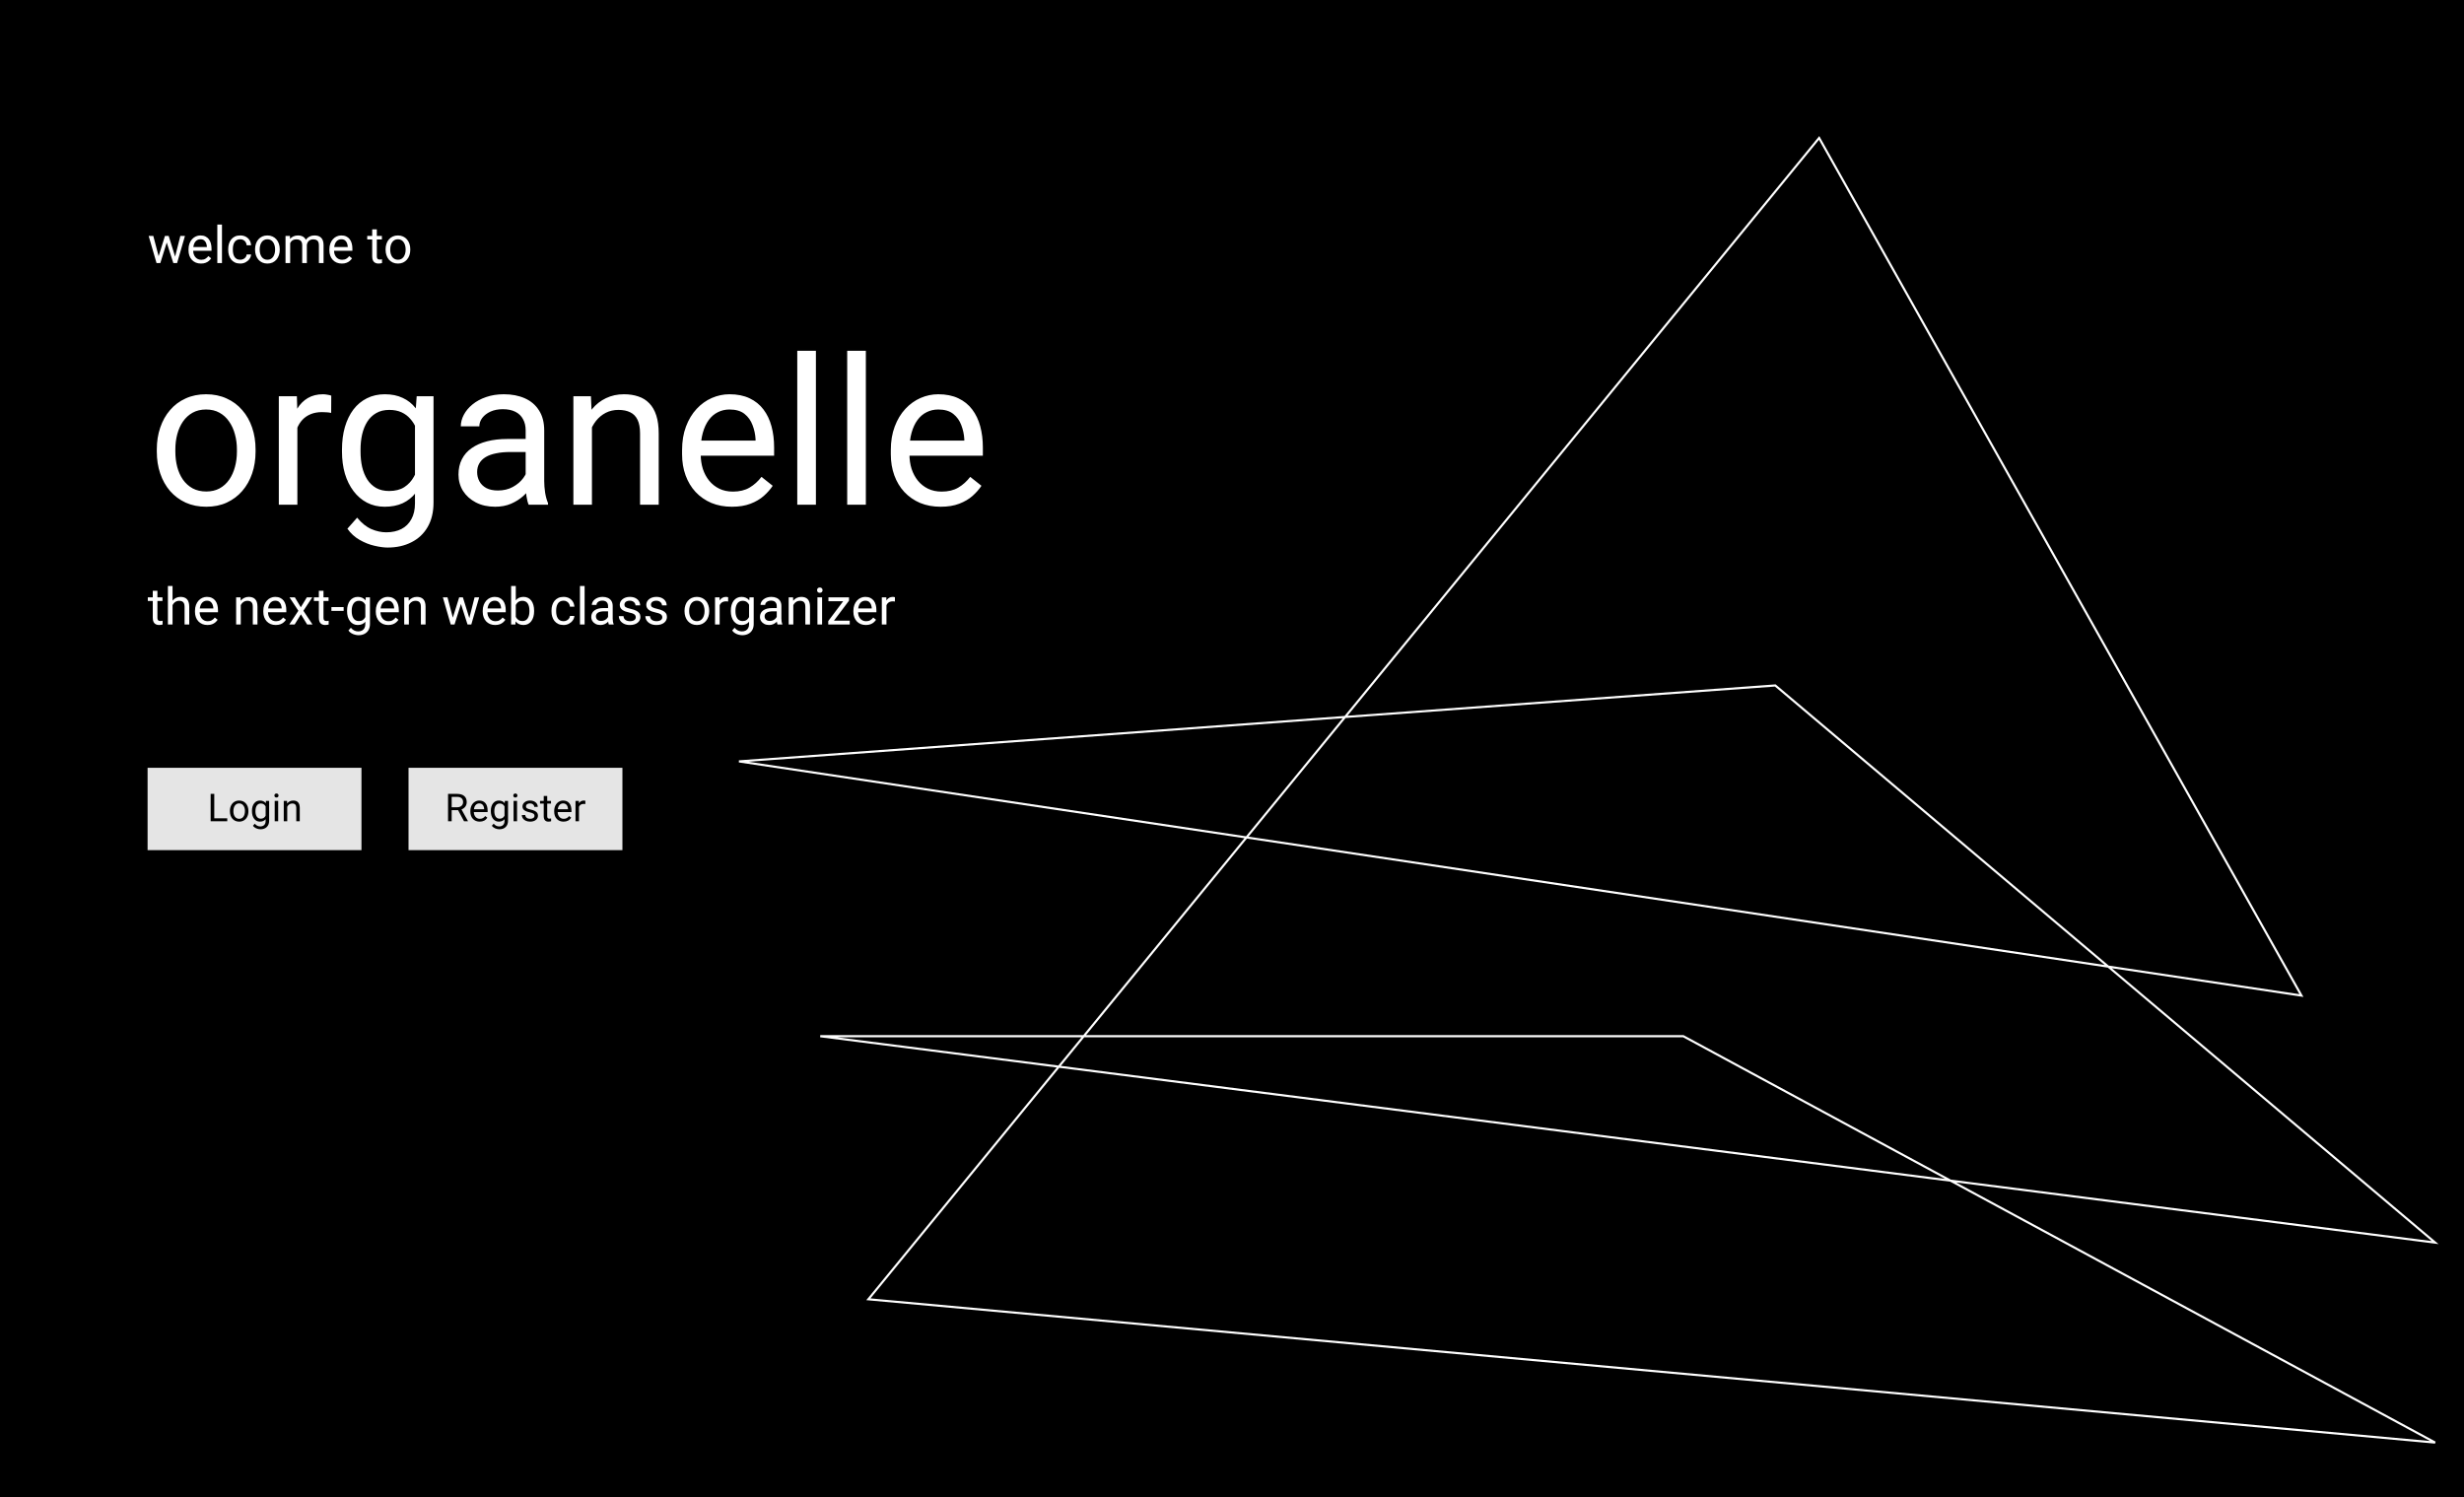 <svg width="1152" height="700" viewBox="0 0 1152 700" fill="none" xmlns="http://www.w3.org/2000/svg">
<rect width="1152" height="700" fill="black"/>
<path d="M73.863 120.75L77.121 110.32H78.551L78.269 112.395L74.953 123H73.559L73.863 120.75ZM71.672 110.32L74.449 120.867L74.648 123H73.184L69.504 110.32H71.672ZM81.668 120.785L84.316 110.32H86.473L82.793 123H81.34L81.668 120.785ZM78.867 110.32L82.055 120.574L82.418 123H81.035L77.625 112.371L77.344 110.32H78.867ZM93.961 123.234C93.078 123.234 92.277 123.086 91.559 122.789C90.848 122.484 90.234 122.059 89.719 121.512C89.211 120.965 88.82 120.316 88.547 119.566C88.273 118.816 88.137 117.996 88.137 117.105V116.613C88.137 115.582 88.289 114.664 88.594 113.859C88.898 113.047 89.312 112.359 89.836 111.797C90.359 111.234 90.953 110.809 91.617 110.52C92.281 110.23 92.969 110.086 93.68 110.086C94.586 110.086 95.367 110.242 96.023 110.555C96.688 110.867 97.231 111.305 97.652 111.867C98.074 112.422 98.387 113.078 98.59 113.836C98.793 114.586 98.894 115.406 98.894 116.297V117.27H89.426V115.5H96.727V115.336C96.695 114.773 96.578 114.227 96.375 113.695C96.18 113.164 95.867 112.727 95.438 112.383C95.008 112.039 94.422 111.867 93.68 111.867C93.188 111.867 92.734 111.973 92.32 112.184C91.906 112.387 91.551 112.691 91.254 113.098C90.957 113.504 90.727 114 90.562 114.586C90.398 115.172 90.316 115.848 90.316 116.613V117.105C90.316 117.707 90.398 118.273 90.562 118.805C90.734 119.328 90.981 119.789 91.301 120.188C91.629 120.586 92.023 120.898 92.484 121.125C92.953 121.352 93.484 121.465 94.078 121.465C94.844 121.465 95.492 121.309 96.023 120.996C96.555 120.684 97.019 120.266 97.418 119.742L98.731 120.785C98.457 121.199 98.109 121.594 97.688 121.969C97.266 122.344 96.746 122.648 96.129 122.883C95.519 123.117 94.797 123.234 93.961 123.234ZM103.781 105V123H101.602V105H103.781ZM112.336 121.453C112.852 121.453 113.328 121.348 113.766 121.137C114.203 120.926 114.562 120.637 114.844 120.27C115.125 119.895 115.285 119.469 115.324 118.992H117.387C117.348 119.742 117.094 120.441 116.625 121.09C116.164 121.73 115.559 122.25 114.809 122.648C114.059 123.039 113.234 123.234 112.336 123.234C111.383 123.234 110.551 123.066 109.84 122.73C109.137 122.395 108.551 121.934 108.082 121.348C107.621 120.762 107.273 120.09 107.039 119.332C106.812 118.566 106.699 117.758 106.699 116.906V116.414C106.699 115.562 106.812 114.758 107.039 114C107.273 113.234 107.621 112.559 108.082 111.973C108.551 111.387 109.137 110.926 109.84 110.59C110.551 110.254 111.383 110.086 112.336 110.086C113.328 110.086 114.195 110.289 114.938 110.695C115.68 111.094 116.262 111.641 116.684 112.336C117.113 113.023 117.348 113.805 117.387 114.68H115.324C115.285 114.156 115.137 113.684 114.879 113.262C114.629 112.84 114.285 112.504 113.848 112.254C113.418 111.996 112.914 111.867 112.336 111.867C111.672 111.867 111.113 112 110.66 112.266C110.215 112.523 109.859 112.875 109.594 113.32C109.336 113.758 109.148 114.246 109.031 114.785C108.922 115.316 108.867 115.859 108.867 116.414V116.906C108.867 117.461 108.922 118.008 109.031 118.547C109.141 119.086 109.324 119.574 109.582 120.012C109.848 120.449 110.203 120.801 110.648 121.066C111.102 121.324 111.664 121.453 112.336 121.453ZM119.25 116.801V116.531C119.25 115.617 119.383 114.77 119.648 113.988C119.914 113.199 120.297 112.516 120.797 111.938C121.297 111.352 121.902 110.898 122.613 110.578C123.324 110.25 124.121 110.086 125.004 110.086C125.895 110.086 126.695 110.25 127.406 110.578C128.125 110.898 128.734 111.352 129.234 111.938C129.742 112.516 130.129 113.199 130.395 113.988C130.66 114.77 130.793 115.617 130.793 116.531V116.801C130.793 117.715 130.66 118.562 130.395 119.344C130.129 120.125 129.742 120.809 129.234 121.395C128.734 121.973 128.129 122.426 127.418 122.754C126.715 123.074 125.918 123.234 125.027 123.234C124.137 123.234 123.336 123.074 122.625 122.754C121.914 122.426 121.305 121.973 120.797 121.395C120.297 120.809 119.914 120.125 119.648 119.344C119.383 118.562 119.25 117.715 119.25 116.801ZM121.418 116.531V116.801C121.418 117.434 121.492 118.031 121.641 118.594C121.789 119.148 122.012 119.641 122.309 120.07C122.613 120.5 122.992 120.84 123.445 121.09C123.898 121.332 124.426 121.453 125.027 121.453C125.621 121.453 126.141 121.332 126.586 121.09C127.039 120.84 127.414 120.5 127.711 120.07C128.008 119.641 128.23 119.148 128.379 118.594C128.535 118.031 128.613 117.434 128.613 116.801V116.531C128.613 115.906 128.535 115.316 128.379 114.762C128.23 114.199 128.004 113.703 127.699 113.273C127.402 112.836 127.027 112.492 126.574 112.242C126.129 111.992 125.605 111.867 125.004 111.867C124.41 111.867 123.887 111.992 123.434 112.242C122.988 112.492 122.613 112.836 122.309 113.273C122.012 113.703 121.789 114.199 121.641 114.762C121.492 115.316 121.418 115.906 121.418 116.531ZM135.668 112.84V123H133.488V110.32H135.551L135.668 112.84ZM135.223 116.18L134.215 116.145C134.223 115.277 134.336 114.477 134.555 113.742C134.773 113 135.098 112.355 135.527 111.809C135.957 111.262 136.492 110.84 137.133 110.543C137.773 110.238 138.516 110.086 139.359 110.086C139.953 110.086 140.5 110.172 141 110.344C141.5 110.508 141.934 110.77 142.301 111.129C142.668 111.488 142.953 111.949 143.156 112.512C143.359 113.074 143.461 113.754 143.461 114.551V123H141.293V114.656C141.293 113.992 141.18 113.461 140.953 113.062C140.734 112.664 140.422 112.375 140.016 112.195C139.609 112.008 139.133 111.914 138.586 111.914C137.945 111.914 137.41 112.027 136.98 112.254C136.551 112.48 136.207 112.793 135.949 113.191C135.691 113.59 135.504 114.047 135.387 114.562C135.277 115.07 135.223 115.609 135.223 116.18ZM143.438 114.984L141.984 115.43C141.992 114.734 142.105 114.066 142.324 113.426C142.551 112.785 142.875 112.215 143.297 111.715C143.727 111.215 144.254 110.82 144.879 110.531C145.504 110.234 146.219 110.086 147.023 110.086C147.703 110.086 148.305 110.176 148.828 110.355C149.359 110.535 149.805 110.812 150.164 111.188C150.531 111.555 150.809 112.027 150.996 112.605C151.184 113.184 151.277 113.871 151.277 114.668V123H149.098V114.645C149.098 113.934 148.984 113.383 148.758 112.992C148.539 112.594 148.227 112.316 147.82 112.16C147.422 111.996 146.945 111.914 146.391 111.914C145.914 111.914 145.492 111.996 145.125 112.16C144.758 112.324 144.449 112.551 144.199 112.84C143.949 113.121 143.758 113.445 143.625 113.812C143.5 114.18 143.438 114.57 143.438 114.984ZM159.82 123.234C158.938 123.234 158.137 123.086 157.418 122.789C156.707 122.484 156.094 122.059 155.578 121.512C155.07 120.965 154.68 120.316 154.406 119.566C154.133 118.816 153.996 117.996 153.996 117.105V116.613C153.996 115.582 154.148 114.664 154.453 113.859C154.758 113.047 155.172 112.359 155.695 111.797C156.219 111.234 156.812 110.809 157.477 110.52C158.141 110.23 158.828 110.086 159.539 110.086C160.445 110.086 161.227 110.242 161.883 110.555C162.547 110.867 163.09 111.305 163.512 111.867C163.934 112.422 164.246 113.078 164.449 113.836C164.652 114.586 164.754 115.406 164.754 116.297V117.27H155.285V115.5H162.586V115.336C162.555 114.773 162.438 114.227 162.234 113.695C162.039 113.164 161.727 112.727 161.297 112.383C160.867 112.039 160.281 111.867 159.539 111.867C159.047 111.867 158.594 111.973 158.18 112.184C157.766 112.387 157.41 112.691 157.113 113.098C156.816 113.504 156.586 114 156.422 114.586C156.258 115.172 156.176 115.848 156.176 116.613V117.105C156.176 117.707 156.258 118.273 156.422 118.805C156.594 119.328 156.84 119.789 157.16 120.188C157.488 120.586 157.883 120.898 158.344 121.125C158.812 121.352 159.344 121.465 159.938 121.465C160.703 121.465 161.352 121.309 161.883 120.996C162.414 120.684 162.879 120.266 163.277 119.742L164.59 120.785C164.316 121.199 163.969 121.594 163.547 121.969C163.125 122.344 162.605 122.648 161.988 122.883C161.379 123.117 160.656 123.234 159.82 123.234ZM178.547 110.32V111.984H171.691V110.32H178.547ZM174.012 107.238H176.18V119.859C176.18 120.289 176.246 120.613 176.379 120.832C176.512 121.051 176.684 121.195 176.895 121.266C177.105 121.336 177.332 121.371 177.574 121.371C177.754 121.371 177.941 121.355 178.137 121.324C178.34 121.285 178.492 121.254 178.594 121.23L178.605 123C178.434 123.055 178.207 123.105 177.926 123.152C177.652 123.207 177.32 123.234 176.93 123.234C176.398 123.234 175.91 123.129 175.465 122.918C175.02 122.707 174.664 122.355 174.398 121.863C174.141 121.363 174.012 120.691 174.012 119.848V107.238ZM180.281 116.801V116.531C180.281 115.617 180.414 114.77 180.68 113.988C180.945 113.199 181.328 112.516 181.828 111.938C182.328 111.352 182.934 110.898 183.645 110.578C184.355 110.25 185.152 110.086 186.035 110.086C186.926 110.086 187.727 110.25 188.438 110.578C189.156 110.898 189.766 111.352 190.266 111.938C190.773 112.516 191.16 113.199 191.426 113.988C191.691 114.77 191.824 115.617 191.824 116.531V116.801C191.824 117.715 191.691 118.562 191.426 119.344C191.16 120.125 190.773 120.809 190.266 121.395C189.766 121.973 189.16 122.426 188.449 122.754C187.746 123.074 186.949 123.234 186.059 123.234C185.168 123.234 184.367 123.074 183.656 122.754C182.945 122.426 182.336 121.973 181.828 121.395C181.328 120.809 180.945 120.125 180.68 119.344C180.414 118.562 180.281 117.715 180.281 116.801ZM182.449 116.531V116.801C182.449 117.434 182.523 118.031 182.672 118.594C182.82 119.148 183.043 119.641 183.34 120.07C183.645 120.5 184.023 120.84 184.477 121.09C184.93 121.332 185.457 121.453 186.059 121.453C186.652 121.453 187.172 121.332 187.617 121.09C188.07 120.84 188.445 120.5 188.742 120.07C189.039 119.641 189.262 119.148 189.41 118.594C189.566 118.031 189.645 117.434 189.645 116.801V116.531C189.645 115.906 189.566 115.316 189.41 114.762C189.262 114.199 189.035 113.703 188.73 113.273C188.434 112.836 188.059 112.492 187.605 112.242C187.16 111.992 186.637 111.867 186.035 111.867C185.441 111.867 184.918 111.992 184.465 112.242C184.02 112.492 183.645 112.836 183.34 113.273C183.043 113.703 182.82 114.199 182.672 114.762C182.523 115.316 182.449 115.906 182.449 116.531ZM73.312 211.203V210.125C73.312 206.469 73.844 203.078 74.906 199.953C75.969 196.797 77.5 194.062 79.5 191.75C81.5 189.406 83.922 187.594 86.766 186.312C89.609 185 92.797 184.344 96.328 184.344C99.891 184.344 103.094 185 105.938 186.312C108.812 187.594 111.25 189.406 113.25 191.75C115.281 194.062 116.828 196.797 117.891 199.953C118.953 203.078 119.484 206.469 119.484 210.125V211.203C119.484 214.859 118.953 218.25 117.891 221.375C116.828 224.5 115.281 227.234 113.25 229.578C111.25 231.891 108.828 233.703 105.984 235.016C103.172 236.297 99.984 236.938 96.422 236.938C92.859 236.938 89.656 236.297 86.812 235.016C83.969 233.703 81.531 231.891 79.5 229.578C77.5 227.234 75.969 224.5 74.906 221.375C73.844 218.25 73.312 214.859 73.312 211.203ZM81.984 210.125V211.203C81.984 213.734 82.281 216.125 82.875 218.375C83.469 220.594 84.359 222.562 85.547 224.281C86.766 226 88.281 227.359 90.094 228.359C91.906 229.328 94.016 229.812 96.422 229.812C98.797 229.812 100.875 229.328 102.656 228.359C104.469 227.359 105.969 226 107.156 224.281C108.344 222.562 109.234 220.594 109.828 218.375C110.453 216.125 110.766 213.734 110.766 211.203V210.125C110.766 207.625 110.453 205.266 109.828 203.047C109.234 200.797 108.328 198.812 107.109 197.094C105.922 195.344 104.422 193.969 102.609 192.969C100.828 191.969 98.734 191.469 96.328 191.469C93.953 191.469 91.859 191.969 90.047 192.969C88.266 193.969 86.766 195.344 85.547 197.094C84.359 198.812 83.469 200.797 82.875 203.047C82.281 205.266 81.984 207.625 81.984 210.125ZM139.031 193.25V236H130.359V185.281H138.797L139.031 193.25ZM154.875 185L154.828 193.062C154.109 192.906 153.422 192.812 152.766 192.781C152.141 192.719 151.422 192.688 150.609 192.688C148.609 192.688 146.844 193 145.312 193.625C143.781 194.25 142.484 195.125 141.422 196.25C140.359 197.375 139.516 198.719 138.891 200.281C138.297 201.812 137.906 203.5 137.719 205.344L135.281 206.75C135.281 203.688 135.578 200.812 136.172 198.125C136.797 195.438 137.75 193.062 139.031 191C140.312 188.906 141.938 187.281 143.906 186.125C145.906 184.938 148.281 184.344 151.031 184.344C151.656 184.344 152.375 184.422 153.188 184.578C154 184.703 154.562 184.844 154.875 185ZM194.812 185.281H202.688V234.922C202.688 239.391 201.781 243.203 199.969 246.359C198.156 249.516 195.625 251.906 192.375 253.531C189.156 255.188 185.438 256.016 181.219 256.016C179.469 256.016 177.406 255.734 175.031 255.172C172.688 254.641 170.375 253.719 168.094 252.406C165.844 251.125 163.953 249.391 162.422 247.203L166.969 242.047C169.094 244.609 171.312 246.391 173.625 247.391C175.969 248.391 178.281 248.891 180.562 248.891C183.312 248.891 185.688 248.375 187.688 247.344C189.688 246.312 191.234 244.781 192.328 242.75C193.453 240.75 194.016 238.281 194.016 235.344V196.438L194.812 185.281ZM159.891 211.203V210.219C159.891 206.344 160.344 202.828 161.25 199.672C162.188 196.484 163.516 193.75 165.234 191.469C166.984 189.188 169.094 187.438 171.562 186.219C174.031 184.969 176.812 184.344 179.906 184.344C183.094 184.344 185.875 184.906 188.25 186.031C190.656 187.125 192.688 188.734 194.344 190.859C196.031 192.953 197.359 195.484 198.328 198.453C199.297 201.422 199.969 204.781 200.344 208.531V212.844C200 216.562 199.328 219.906 198.328 222.875C197.359 225.844 196.031 228.375 194.344 230.469C192.688 232.562 190.656 234.172 188.25 235.297C185.844 236.391 183.031 236.938 179.812 236.938C176.781 236.938 174.031 236.297 171.562 235.016C169.125 233.734 167.031 231.938 165.281 229.625C163.531 227.312 162.188 224.594 161.25 221.469C160.344 218.312 159.891 214.891 159.891 211.203ZM168.562 210.219V211.203C168.562 213.734 168.812 216.109 169.312 218.328C169.844 220.547 170.641 222.5 171.703 224.188C172.797 225.875 174.188 227.203 175.875 228.172C177.562 229.109 179.578 229.578 181.922 229.578C184.797 229.578 187.172 228.969 189.047 227.75C190.922 226.531 192.406 224.922 193.5 222.922C194.625 220.922 195.5 218.75 196.125 216.406V205.109C195.781 203.391 195.25 201.734 194.531 200.141C193.844 198.516 192.938 197.078 191.812 195.828C190.719 194.547 189.359 193.531 187.734 192.781C186.109 192.031 184.203 191.656 182.016 191.656C179.641 191.656 177.594 192.156 175.875 193.156C174.188 194.125 172.797 195.469 171.703 197.188C170.641 198.875 169.844 200.844 169.312 203.094C168.812 205.312 168.562 207.688 168.562 210.219ZM245.766 227.328V201.219C245.766 199.219 245.359 197.484 244.547 196.016C243.766 194.516 242.578 193.359 240.984 192.547C239.391 191.734 237.422 191.328 235.078 191.328C232.891 191.328 230.969 191.703 229.312 192.453C227.688 193.203 226.406 194.188 225.469 195.406C224.562 196.625 224.109 197.938 224.109 199.344H215.438C215.438 197.531 215.906 195.734 216.844 193.953C217.781 192.172 219.125 190.562 220.875 189.125C222.656 187.656 224.781 186.5 227.25 185.656C229.75 184.781 232.531 184.344 235.594 184.344C239.281 184.344 242.531 184.969 245.344 186.219C248.188 187.469 250.406 189.359 252 191.891C253.625 194.391 254.438 197.531 254.438 201.312V224.938C254.438 226.625 254.578 228.422 254.859 230.328C255.172 232.234 255.625 233.875 256.219 235.25V236H247.172C246.734 235 246.391 233.672 246.141 232.016C245.891 230.328 245.766 228.766 245.766 227.328ZM247.266 205.25L247.359 211.344H238.594C236.125 211.344 233.922 211.547 231.984 211.953C230.047 212.328 228.422 212.906 227.109 213.688C225.797 214.469 224.797 215.453 224.109 216.641C223.422 217.797 223.078 219.156 223.078 220.719C223.078 222.312 223.438 223.766 224.156 225.078C224.875 226.391 225.953 227.438 227.391 228.219C228.859 228.969 230.656 229.344 232.781 229.344C235.438 229.344 237.781 228.781 239.812 227.656C241.844 226.531 243.453 225.156 244.641 223.531C245.859 221.906 246.516 220.328 246.609 218.797L250.312 222.969C250.094 224.281 249.5 225.734 248.531 227.328C247.562 228.922 246.266 230.453 244.641 231.922C243.047 233.359 241.141 234.562 238.922 235.531C236.734 236.469 234.266 236.938 231.516 236.938C228.078 236.938 225.062 236.266 222.469 234.922C219.906 233.578 217.906 231.781 216.469 229.531C215.062 227.25 214.359 224.703 214.359 221.891C214.359 219.172 214.891 216.781 215.953 214.719C217.016 212.625 218.547 210.891 220.547 209.516C222.547 208.109 224.953 207.047 227.766 206.328C230.578 205.609 233.719 205.25 237.188 205.25H247.266ZM276.75 196.109V236H268.078V185.281H276.281L276.75 196.109ZM274.688 208.719L271.078 208.578C271.109 205.109 271.625 201.906 272.625 198.969C273.625 196 275.031 193.422 276.844 191.234C278.656 189.047 280.812 187.359 283.312 186.172C285.844 184.953 288.641 184.344 291.703 184.344C294.203 184.344 296.453 184.688 298.453 185.375C300.453 186.031 302.156 187.094 303.562 188.562C305 190.031 306.094 191.938 306.844 194.281C307.594 196.594 307.969 199.422 307.969 202.766V236H299.25V202.672C299.25 200.016 298.859 197.891 298.078 196.297C297.297 194.672 296.156 193.5 294.656 192.781C293.156 192.031 291.312 191.656 289.125 191.656C286.969 191.656 285 192.109 283.219 193.016C281.469 193.922 279.953 195.172 278.672 196.766C277.422 198.359 276.438 200.188 275.719 202.25C275.031 204.281 274.688 206.438 274.688 208.719ZM342.188 236.938C338.656 236.938 335.453 236.344 332.578 235.156C329.734 233.938 327.281 232.234 325.219 230.047C323.188 227.859 321.625 225.266 320.531 222.266C319.438 219.266 318.891 215.984 318.891 212.422V210.453C318.891 206.328 319.5 202.656 320.719 199.438C321.938 196.188 323.594 193.438 325.688 191.188C327.781 188.938 330.156 187.234 332.812 186.078C335.469 184.922 338.219 184.344 341.062 184.344C344.688 184.344 347.812 184.969 350.438 186.219C353.094 187.469 355.266 189.219 356.953 191.469C358.641 193.688 359.891 196.312 360.703 199.344C361.516 202.344 361.922 205.625 361.922 209.188V213.078H324.047V206H353.25V205.344C353.125 203.094 352.656 200.906 351.844 198.781C351.062 196.656 349.812 194.906 348.094 193.531C346.375 192.156 344.031 191.469 341.062 191.469C339.094 191.469 337.281 191.891 335.625 192.734C333.969 193.547 332.547 194.766 331.359 196.391C330.172 198.016 329.25 200 328.594 202.344C327.938 204.688 327.609 207.391 327.609 210.453V212.422C327.609 214.828 327.938 217.094 328.594 219.219C329.281 221.312 330.266 223.156 331.547 224.75C332.859 226.344 334.438 227.594 336.281 228.5C338.156 229.406 340.281 229.859 342.656 229.859C345.719 229.859 348.312 229.234 350.438 227.984C352.562 226.734 354.422 225.062 356.016 222.969L361.266 227.141C360.172 228.797 358.781 230.375 357.094 231.875C355.406 233.375 353.328 234.594 350.859 235.531C348.422 236.469 345.531 236.938 342.188 236.938ZM381.469 164V236H372.75V164H381.469ZM404.812 164V236H396.094V164H404.812ZM439.781 236.938C436.25 236.938 433.047 236.344 430.172 235.156C427.328 233.938 424.875 232.234 422.812 230.047C420.781 227.859 419.219 225.266 418.125 222.266C417.031 219.266 416.484 215.984 416.484 212.422V210.453C416.484 206.328 417.094 202.656 418.312 199.438C419.531 196.188 421.188 193.438 423.281 191.188C425.375 188.938 427.75 187.234 430.406 186.078C433.062 184.922 435.812 184.344 438.656 184.344C442.281 184.344 445.406 184.969 448.031 186.219C450.688 187.469 452.859 189.219 454.547 191.469C456.234 193.688 457.484 196.312 458.297 199.344C459.109 202.344 459.516 205.625 459.516 209.188V213.078H421.641V206H450.844V205.344C450.719 203.094 450.25 200.906 449.438 198.781C448.656 196.656 447.406 194.906 445.688 193.531C443.969 192.156 441.625 191.469 438.656 191.469C436.688 191.469 434.875 191.891 433.219 192.734C431.562 193.547 430.141 194.766 428.953 196.391C427.766 198.016 426.844 200 426.188 202.344C425.531 204.688 425.203 207.391 425.203 210.453V212.422C425.203 214.828 425.531 217.094 426.188 219.219C426.875 221.312 427.859 223.156 429.141 224.75C430.453 226.344 432.031 227.594 433.875 228.5C435.75 229.406 437.875 229.859 440.25 229.859C443.312 229.859 445.906 229.234 448.031 227.984C450.156 226.734 452.016 225.062 453.609 222.969L458.859 227.141C457.766 228.797 456.375 230.375 454.688 231.875C453 233.375 450.922 234.594 448.453 235.531C446.016 236.469 443.125 236.938 439.781 236.938ZM75.961 279.32V280.984H69.106V279.32H75.961ZM71.426 276.238H73.594V288.859C73.594 289.289 73.66 289.613 73.793 289.832C73.926 290.051 74.098 290.195 74.309 290.266C74.519 290.336 74.746 290.371 74.988 290.371C75.168 290.371 75.356 290.355 75.551 290.324C75.754 290.285 75.906 290.254 76.008 290.23L76.019 292C75.848 292.055 75.621 292.105 75.34 292.152C75.066 292.207 74.734 292.234 74.344 292.234C73.812 292.234 73.324 292.129 72.879 291.918C72.434 291.707 72.078 291.355 71.812 290.863C71.555 290.363 71.426 289.691 71.426 288.848V276.238ZM80.672 274V292H78.504V274H80.672ZM80.156 285.18L79.254 285.145C79.262 284.277 79.391 283.477 79.641 282.742C79.891 282 80.242 281.355 80.695 280.809C81.148 280.262 81.688 279.84 82.312 279.543C82.945 279.238 83.644 279.086 84.41 279.086C85.035 279.086 85.598 279.172 86.098 279.344C86.598 279.508 87.023 279.773 87.375 280.141C87.734 280.508 88.008 280.984 88.195 281.57C88.383 282.148 88.477 282.855 88.477 283.691V292H86.297V283.668C86.297 283.004 86.199 282.473 86.004 282.074C85.809 281.668 85.523 281.375 85.148 281.195C84.773 281.008 84.312 280.914 83.766 280.914C83.227 280.914 82.734 281.027 82.289 281.254C81.852 281.48 81.473 281.793 81.152 282.191C80.84 282.59 80.594 283.047 80.414 283.562C80.242 284.07 80.156 284.609 80.156 285.18ZM96.984 292.234C96.102 292.234 95.301 292.086 94.582 291.789C93.871 291.484 93.258 291.059 92.742 290.512C92.234 289.965 91.844 289.316 91.57 288.566C91.297 287.816 91.16 286.996 91.16 286.105V285.613C91.16 284.582 91.312 283.664 91.617 282.859C91.922 282.047 92.336 281.359 92.859 280.797C93.383 280.234 93.977 279.809 94.641 279.52C95.305 279.23 95.992 279.086 96.703 279.086C97.609 279.086 98.391 279.242 99.047 279.555C99.711 279.867 100.254 280.305 100.676 280.867C101.098 281.422 101.41 282.078 101.613 282.836C101.816 283.586 101.918 284.406 101.918 285.297V286.27H92.449V284.5H99.75V284.336C99.719 283.773 99.602 283.227 99.398 282.695C99.203 282.164 98.891 281.727 98.461 281.383C98.031 281.039 97.445 280.867 96.703 280.867C96.211 280.867 95.758 280.973 95.344 281.184C94.93 281.387 94.574 281.691 94.277 282.098C93.981 282.504 93.75 283 93.586 283.586C93.422 284.172 93.34 284.848 93.34 285.613V286.105C93.34 286.707 93.422 287.273 93.586 287.805C93.758 288.328 94.004 288.789 94.324 289.188C94.652 289.586 95.047 289.898 95.508 290.125C95.977 290.352 96.508 290.465 97.102 290.465C97.867 290.465 98.516 290.309 99.047 289.996C99.578 289.684 100.043 289.266 100.441 288.742L101.754 289.785C101.48 290.199 101.133 290.594 100.711 290.969C100.289 291.344 99.769 291.648 99.152 291.883C98.543 292.117 97.82 292.234 96.984 292.234ZM112.57 282.027V292H110.402V279.32H112.453L112.57 282.027ZM112.055 285.18L111.152 285.145C111.16 284.277 111.289 283.477 111.539 282.742C111.789 282 112.141 281.355 112.594 280.809C113.047 280.262 113.586 279.84 114.211 279.543C114.844 279.238 115.543 279.086 116.309 279.086C116.934 279.086 117.496 279.172 117.996 279.344C118.496 279.508 118.922 279.773 119.273 280.141C119.633 280.508 119.906 280.984 120.094 281.57C120.281 282.148 120.375 282.855 120.375 283.691V292H118.195V283.668C118.195 283.004 118.098 282.473 117.902 282.074C117.707 281.668 117.422 281.375 117.047 281.195C116.672 281.008 116.211 280.914 115.664 280.914C115.125 280.914 114.633 281.027 114.188 281.254C113.75 281.48 113.371 281.793 113.051 282.191C112.738 282.59 112.492 283.047 112.312 283.562C112.141 284.07 112.055 284.609 112.055 285.18ZM128.93 292.234C128.047 292.234 127.246 292.086 126.527 291.789C125.816 291.484 125.203 291.059 124.688 290.512C124.18 289.965 123.789 289.316 123.516 288.566C123.242 287.816 123.105 286.996 123.105 286.105V285.613C123.105 284.582 123.258 283.664 123.562 282.859C123.867 282.047 124.281 281.359 124.805 280.797C125.328 280.234 125.922 279.809 126.586 279.52C127.25 279.23 127.938 279.086 128.648 279.086C129.555 279.086 130.336 279.242 130.992 279.555C131.656 279.867 132.199 280.305 132.621 280.867C133.043 281.422 133.355 282.078 133.559 282.836C133.762 283.586 133.863 284.406 133.863 285.297V286.27H124.395V284.5H131.695V284.336C131.664 283.773 131.547 283.227 131.344 282.695C131.148 282.164 130.836 281.727 130.406 281.383C129.977 281.039 129.391 280.867 128.648 280.867C128.156 280.867 127.703 280.973 127.289 281.184C126.875 281.387 126.52 281.691 126.223 282.098C125.926 282.504 125.695 283 125.531 283.586C125.367 284.172 125.285 284.848 125.285 285.613V286.105C125.285 286.707 125.367 287.273 125.531 287.805C125.703 288.328 125.949 288.789 126.27 289.188C126.598 289.586 126.992 289.898 127.453 290.125C127.922 290.352 128.453 290.465 129.047 290.465C129.812 290.465 130.461 290.309 130.992 289.996C131.523 289.684 131.988 289.266 132.387 288.742L133.699 289.785C133.426 290.199 133.078 290.594 132.656 290.969C132.234 291.344 131.715 291.648 131.098 291.883C130.488 292.117 129.766 292.234 128.93 292.234ZM137.859 279.32L140.637 283.938L143.449 279.32H145.992L141.844 285.578L146.121 292H143.613L140.684 287.242L137.754 292H135.234L139.5 285.578L135.363 279.32H137.859ZM153.609 279.32V280.984H146.754V279.32H153.609ZM149.074 276.238H151.242V288.859C151.242 289.289 151.309 289.613 151.441 289.832C151.574 290.051 151.746 290.195 151.957 290.266C152.168 290.336 152.395 290.371 152.637 290.371C152.816 290.371 153.004 290.355 153.199 290.324C153.402 290.285 153.555 290.254 153.656 290.23L153.668 292C153.496 292.055 153.27 292.105 152.988 292.152C152.715 292.207 152.383 292.234 151.992 292.234C151.461 292.234 150.973 292.129 150.527 291.918C150.082 291.707 149.727 291.355 149.461 290.863C149.203 290.363 149.074 289.691 149.074 288.848V276.238ZM160.664 283.855V285.637H154.945V283.855H160.664ZM171 279.32H172.969V291.73C172.969 292.848 172.742 293.801 172.289 294.59C171.836 295.379 171.203 295.977 170.391 296.383C169.586 296.797 168.656 297.004 167.602 297.004C167.164 297.004 166.648 296.934 166.055 296.793C165.469 296.66 164.891 296.43 164.32 296.102C163.758 295.781 163.285 295.348 162.902 294.801L164.039 293.512C164.57 294.152 165.125 294.598 165.703 294.848C166.289 295.098 166.867 295.223 167.438 295.223C168.125 295.223 168.719 295.094 169.219 294.836C169.719 294.578 170.105 294.195 170.379 293.688C170.66 293.188 170.801 292.57 170.801 291.836V282.109L171 279.32ZM162.27 285.801V285.555C162.27 284.586 162.383 283.707 162.609 282.918C162.844 282.121 163.176 281.438 163.605 280.867C164.043 280.297 164.57 279.859 165.188 279.555C165.805 279.242 166.5 279.086 167.273 279.086C168.07 279.086 168.766 279.227 169.359 279.508C169.961 279.781 170.469 280.184 170.883 280.715C171.305 281.238 171.637 281.871 171.879 282.613C172.121 283.355 172.289 284.195 172.383 285.133V286.211C172.297 287.141 172.129 287.977 171.879 288.719C171.637 289.461 171.305 290.094 170.883 290.617C170.469 291.141 169.961 291.543 169.359 291.824C168.758 292.098 168.055 292.234 167.25 292.234C166.492 292.234 165.805 292.074 165.188 291.754C164.578 291.434 164.055 290.984 163.617 290.406C163.18 289.828 162.844 289.148 162.609 288.367C162.383 287.578 162.27 286.723 162.27 285.801ZM164.438 285.555V285.801C164.438 286.434 164.5 287.027 164.625 287.582C164.758 288.137 164.957 288.625 165.223 289.047C165.496 289.469 165.844 289.801 166.266 290.043C166.688 290.277 167.191 290.395 167.777 290.395C168.496 290.395 169.09 290.242 169.559 289.938C170.027 289.633 170.398 289.23 170.672 288.73C170.953 288.23 171.172 287.688 171.328 287.102V284.277C171.242 283.848 171.109 283.434 170.93 283.035C170.758 282.629 170.531 282.27 170.25 281.957C169.977 281.637 169.637 281.383 169.23 281.195C168.824 281.008 168.348 280.914 167.801 280.914C167.207 280.914 166.695 281.039 166.266 281.289C165.844 281.531 165.496 281.867 165.223 282.297C164.957 282.719 164.758 283.211 164.625 283.773C164.5 284.328 164.438 284.922 164.438 285.555ZM181.523 292.234C180.641 292.234 179.84 292.086 179.121 291.789C178.41 291.484 177.797 291.059 177.281 290.512C176.773 289.965 176.383 289.316 176.109 288.566C175.836 287.816 175.699 286.996 175.699 286.105V285.613C175.699 284.582 175.852 283.664 176.156 282.859C176.461 282.047 176.875 281.359 177.398 280.797C177.922 280.234 178.516 279.809 179.18 279.52C179.844 279.23 180.531 279.086 181.242 279.086C182.148 279.086 182.93 279.242 183.586 279.555C184.25 279.867 184.793 280.305 185.215 280.867C185.637 281.422 185.949 282.078 186.152 282.836C186.355 283.586 186.457 284.406 186.457 285.297V286.27H176.988V284.5H184.289V284.336C184.258 283.773 184.141 283.227 183.938 282.695C183.742 282.164 183.43 281.727 183 281.383C182.57 281.039 181.984 280.867 181.242 280.867C180.75 280.867 180.297 280.973 179.883 281.184C179.469 281.387 179.113 281.691 178.816 282.098C178.52 282.504 178.289 283 178.125 283.586C177.961 284.172 177.879 284.848 177.879 285.613V286.105C177.879 286.707 177.961 287.273 178.125 287.805C178.297 288.328 178.543 288.789 178.863 289.188C179.191 289.586 179.586 289.898 180.047 290.125C180.516 290.352 181.047 290.465 181.641 290.465C182.406 290.465 183.055 290.309 183.586 289.996C184.117 289.684 184.582 289.266 184.98 288.742L186.293 289.785C186.02 290.199 185.672 290.594 185.25 290.969C184.828 291.344 184.309 291.648 183.691 291.883C183.082 292.117 182.359 292.234 181.523 292.234ZM191.156 282.027V292H188.988V279.32H191.039L191.156 282.027ZM190.641 285.18L189.738 285.145C189.746 284.277 189.875 283.477 190.125 282.742C190.375 282 190.727 281.355 191.18 280.809C191.633 280.262 192.172 279.84 192.797 279.543C193.43 279.238 194.129 279.086 194.895 279.086C195.52 279.086 196.082 279.172 196.582 279.344C197.082 279.508 197.508 279.773 197.859 280.141C198.219 280.508 198.492 280.984 198.68 281.57C198.867 282.148 198.961 282.855 198.961 283.691V292H196.781V283.668C196.781 283.004 196.684 282.473 196.488 282.074C196.293 281.668 196.008 281.375 195.633 281.195C195.258 281.008 194.797 280.914 194.25 280.914C193.711 280.914 193.219 281.027 192.773 281.254C192.336 281.48 191.957 281.793 191.637 282.191C191.324 282.59 191.078 283.047 190.898 283.562C190.727 284.07 190.641 284.609 190.641 285.18ZM211.418 289.75L214.676 279.32H216.105L215.824 281.395L212.508 292H211.113L211.418 289.75ZM209.227 279.32L212.004 289.867L212.203 292H210.738L207.059 279.32H209.227ZM219.223 289.785L221.871 279.32H224.027L220.348 292H218.895L219.223 289.785ZM216.422 279.32L219.609 289.574L219.973 292H218.59L215.18 281.371L214.898 279.32H216.422ZM231.516 292.234C230.633 292.234 229.832 292.086 229.113 291.789C228.402 291.484 227.789 291.059 227.273 290.512C226.766 289.965 226.375 289.316 226.102 288.566C225.828 287.816 225.691 286.996 225.691 286.105V285.613C225.691 284.582 225.844 283.664 226.148 282.859C226.453 282.047 226.867 281.359 227.391 280.797C227.914 280.234 228.508 279.809 229.172 279.52C229.836 279.23 230.523 279.086 231.234 279.086C232.141 279.086 232.922 279.242 233.578 279.555C234.242 279.867 234.785 280.305 235.207 280.867C235.629 281.422 235.941 282.078 236.145 282.836C236.348 283.586 236.449 284.406 236.449 285.297V286.27H226.98V284.5H234.281V284.336C234.25 283.773 234.133 283.227 233.93 282.695C233.734 282.164 233.422 281.727 232.992 281.383C232.562 281.039 231.977 280.867 231.234 280.867C230.742 280.867 230.289 280.973 229.875 281.184C229.461 281.387 229.105 281.691 228.809 282.098C228.512 282.504 228.281 283 228.117 283.586C227.953 284.172 227.871 284.848 227.871 285.613V286.105C227.871 286.707 227.953 287.273 228.117 287.805C228.289 288.328 228.535 288.789 228.855 289.188C229.184 289.586 229.578 289.898 230.039 290.125C230.508 290.352 231.039 290.465 231.633 290.465C232.398 290.465 233.047 290.309 233.578 289.996C234.109 289.684 234.574 289.266 234.973 288.742L236.285 289.785C236.012 290.199 235.664 290.594 235.242 290.969C234.82 291.344 234.301 291.648 233.684 291.883C233.074 292.117 232.352 292.234 231.516 292.234ZM238.969 274H241.148V289.539L240.961 292H238.969V274ZM249.715 285.555V285.801C249.715 286.723 249.605 287.578 249.387 288.367C249.168 289.148 248.848 289.828 248.426 290.406C248.004 290.984 247.488 291.434 246.879 291.754C246.27 292.074 245.57 292.234 244.781 292.234C243.977 292.234 243.27 292.098 242.66 291.824C242.059 291.543 241.551 291.141 241.137 290.617C240.723 290.094 240.391 289.461 240.141 288.719C239.898 287.977 239.73 287.141 239.637 286.211V285.133C239.73 284.195 239.898 283.355 240.141 282.613C240.391 281.871 240.723 281.238 241.137 280.715C241.551 280.184 242.059 279.781 242.66 279.508C243.262 279.227 243.961 279.086 244.758 279.086C245.555 279.086 246.262 279.242 246.879 279.555C247.496 279.859 248.012 280.297 248.426 280.867C248.848 281.438 249.168 282.121 249.387 282.918C249.605 283.707 249.715 284.586 249.715 285.555ZM247.535 285.801V285.555C247.535 284.922 247.477 284.328 247.359 283.773C247.242 283.211 247.055 282.719 246.797 282.297C246.539 281.867 246.199 281.531 245.777 281.289C245.355 281.039 244.836 280.914 244.219 280.914C243.672 280.914 243.195 281.008 242.789 281.195C242.391 281.383 242.051 281.637 241.77 281.957C241.488 282.27 241.258 282.629 241.078 283.035C240.906 283.434 240.777 283.848 240.691 284.277V287.102C240.816 287.648 241.02 288.176 241.301 288.684C241.59 289.184 241.973 289.594 242.449 289.914C242.934 290.234 243.531 290.395 244.242 290.395C244.828 290.395 245.328 290.277 245.742 290.043C246.164 289.801 246.504 289.469 246.762 289.047C247.027 288.625 247.223 288.137 247.348 287.582C247.473 287.027 247.535 286.434 247.535 285.801ZM263.484 290.453C264 290.453 264.477 290.348 264.914 290.137C265.352 289.926 265.711 289.637 265.992 289.27C266.273 288.895 266.434 288.469 266.473 287.992H268.535C268.496 288.742 268.242 289.441 267.773 290.09C267.312 290.73 266.707 291.25 265.957 291.648C265.207 292.039 264.383 292.234 263.484 292.234C262.531 292.234 261.699 292.066 260.988 291.73C260.285 291.395 259.699 290.934 259.23 290.348C258.77 289.762 258.422 289.09 258.188 288.332C257.961 287.566 257.848 286.758 257.848 285.906V285.414C257.848 284.562 257.961 283.758 258.188 283C258.422 282.234 258.77 281.559 259.23 280.973C259.699 280.387 260.285 279.926 260.988 279.59C261.699 279.254 262.531 279.086 263.484 279.086C264.477 279.086 265.344 279.289 266.086 279.695C266.828 280.094 267.41 280.641 267.832 281.336C268.262 282.023 268.496 282.805 268.535 283.68H266.473C266.434 283.156 266.285 282.684 266.027 282.262C265.777 281.84 265.434 281.504 264.996 281.254C264.566 280.996 264.062 280.867 263.484 280.867C262.82 280.867 262.262 281 261.809 281.266C261.363 281.523 261.008 281.875 260.742 282.32C260.484 282.758 260.297 283.246 260.18 283.785C260.07 284.316 260.016 284.859 260.016 285.414V285.906C260.016 286.461 260.07 287.008 260.18 287.547C260.289 288.086 260.473 288.574 260.73 289.012C260.996 289.449 261.352 289.801 261.797 290.066C262.25 290.324 262.812 290.453 263.484 290.453ZM273.328 274V292H271.148V274H273.328ZM284.285 289.832V283.305C284.285 282.805 284.184 282.371 283.98 282.004C283.785 281.629 283.488 281.34 283.09 281.137C282.691 280.934 282.199 280.832 281.613 280.832C281.066 280.832 280.586 280.926 280.172 281.113C279.766 281.301 279.445 281.547 279.211 281.852C278.984 282.156 278.871 282.484 278.871 282.836H276.703C276.703 282.383 276.82 281.934 277.055 281.488C277.289 281.043 277.625 280.641 278.062 280.281C278.508 279.914 279.039 279.625 279.656 279.414C280.281 279.195 280.977 279.086 281.742 279.086C282.664 279.086 283.477 279.242 284.18 279.555C284.891 279.867 285.445 280.34 285.844 280.973C286.25 281.598 286.453 282.383 286.453 283.328V289.234C286.453 289.656 286.488 290.105 286.559 290.582C286.637 291.059 286.75 291.469 286.898 291.812V292H284.637C284.527 291.75 284.441 291.418 284.379 291.004C284.316 290.582 284.285 290.191 284.285 289.832ZM284.66 284.312L284.684 285.836H282.492C281.875 285.836 281.324 285.887 280.84 285.988C280.355 286.082 279.949 286.227 279.621 286.422C279.293 286.617 279.043 286.863 278.871 287.16C278.699 287.449 278.613 287.789 278.613 288.18C278.613 288.578 278.703 288.941 278.883 289.27C279.062 289.598 279.332 289.859 279.691 290.055C280.059 290.242 280.508 290.336 281.039 290.336C281.703 290.336 282.289 290.195 282.797 289.914C283.305 289.633 283.707 289.289 284.004 288.883C284.309 288.477 284.473 288.082 284.496 287.699L285.422 288.742C285.367 289.07 285.219 289.434 284.977 289.832C284.734 290.23 284.41 290.613 284.004 290.98C283.605 291.34 283.129 291.641 282.574 291.883C282.027 292.117 281.41 292.234 280.723 292.234C279.863 292.234 279.109 292.066 278.461 291.73C277.82 291.395 277.32 290.945 276.961 290.383C276.609 289.812 276.434 289.176 276.434 288.473C276.434 287.793 276.566 287.195 276.832 286.68C277.098 286.156 277.48 285.723 277.98 285.379C278.48 285.027 279.082 284.762 279.785 284.582C280.488 284.402 281.273 284.312 282.141 284.312H284.66ZM297.246 288.637C297.246 288.324 297.176 288.035 297.035 287.77C296.902 287.496 296.625 287.25 296.203 287.031C295.789 286.805 295.164 286.609 294.328 286.445C293.625 286.297 292.988 286.121 292.418 285.918C291.855 285.715 291.375 285.469 290.977 285.18C290.586 284.891 290.285 284.551 290.074 284.16C289.863 283.77 289.758 283.312 289.758 282.789C289.758 282.289 289.867 281.816 290.086 281.371C290.312 280.926 290.629 280.531 291.035 280.188C291.449 279.844 291.945 279.574 292.523 279.379C293.102 279.184 293.746 279.086 294.457 279.086C295.473 279.086 296.34 279.266 297.059 279.625C297.777 279.984 298.328 280.465 298.711 281.066C299.094 281.66 299.285 282.32 299.285 283.047H297.117C297.117 282.695 297.012 282.355 296.801 282.027C296.598 281.691 296.297 281.414 295.898 281.195C295.508 280.977 295.027 280.867 294.457 280.867C293.855 280.867 293.367 280.961 292.992 281.148C292.625 281.328 292.355 281.559 292.184 281.84C292.02 282.121 291.938 282.418 291.938 282.73C291.938 282.965 291.977 283.176 292.055 283.363C292.141 283.543 292.289 283.711 292.5 283.867C292.711 284.016 293.008 284.156 293.391 284.289C293.773 284.422 294.262 284.555 294.855 284.688C295.895 284.922 296.75 285.203 297.422 285.531C298.094 285.859 298.594 286.262 298.922 286.738C299.25 287.215 299.414 287.793 299.414 288.473C299.414 289.027 299.297 289.535 299.062 289.996C298.836 290.457 298.504 290.855 298.066 291.191C297.637 291.52 297.121 291.777 296.52 291.965C295.926 292.145 295.258 292.234 294.516 292.234C293.398 292.234 292.453 292.035 291.68 291.637C290.906 291.238 290.32 290.723 289.922 290.09C289.523 289.457 289.324 288.789 289.324 288.086H291.504C291.535 288.68 291.707 289.152 292.02 289.504C292.332 289.848 292.715 290.094 293.168 290.242C293.621 290.383 294.07 290.453 294.516 290.453C295.109 290.453 295.605 290.375 296.004 290.219C296.41 290.062 296.719 289.848 296.93 289.574C297.141 289.301 297.246 288.988 297.246 288.637ZM309.645 288.637C309.645 288.324 309.574 288.035 309.434 287.77C309.301 287.496 309.023 287.25 308.602 287.031C308.188 286.805 307.562 286.609 306.727 286.445C306.023 286.297 305.387 286.121 304.816 285.918C304.254 285.715 303.773 285.469 303.375 285.18C302.984 284.891 302.684 284.551 302.473 284.16C302.262 283.77 302.156 283.312 302.156 282.789C302.156 282.289 302.266 281.816 302.484 281.371C302.711 280.926 303.027 280.531 303.434 280.188C303.848 279.844 304.344 279.574 304.922 279.379C305.5 279.184 306.145 279.086 306.855 279.086C307.871 279.086 308.738 279.266 309.457 279.625C310.176 279.984 310.727 280.465 311.109 281.066C311.492 281.66 311.684 282.32 311.684 283.047H309.516C309.516 282.695 309.41 282.355 309.199 282.027C308.996 281.691 308.695 281.414 308.297 281.195C307.906 280.977 307.426 280.867 306.855 280.867C306.254 280.867 305.766 280.961 305.391 281.148C305.023 281.328 304.754 281.559 304.582 281.84C304.418 282.121 304.336 282.418 304.336 282.73C304.336 282.965 304.375 283.176 304.453 283.363C304.539 283.543 304.688 283.711 304.898 283.867C305.109 284.016 305.406 284.156 305.789 284.289C306.172 284.422 306.66 284.555 307.254 284.688C308.293 284.922 309.148 285.203 309.82 285.531C310.492 285.859 310.992 286.262 311.32 286.738C311.648 287.215 311.812 287.793 311.812 288.473C311.812 289.027 311.695 289.535 311.461 289.996C311.234 290.457 310.902 290.855 310.465 291.191C310.035 291.52 309.52 291.777 308.918 291.965C308.324 292.145 307.656 292.234 306.914 292.234C305.797 292.234 304.852 292.035 304.078 291.637C303.305 291.238 302.719 290.723 302.32 290.09C301.922 289.457 301.723 288.789 301.723 288.086H303.902C303.934 288.68 304.105 289.152 304.418 289.504C304.73 289.848 305.113 290.094 305.566 290.242C306.02 290.383 306.469 290.453 306.914 290.453C307.508 290.453 308.004 290.375 308.402 290.219C308.809 290.062 309.117 289.848 309.328 289.574C309.539 289.301 309.645 288.988 309.645 288.637ZM320.039 285.801V285.531C320.039 284.617 320.172 283.77 320.438 282.988C320.703 282.199 321.086 281.516 321.586 280.938C322.086 280.352 322.691 279.898 323.402 279.578C324.113 279.25 324.91 279.086 325.793 279.086C326.684 279.086 327.484 279.25 328.195 279.578C328.914 279.898 329.523 280.352 330.023 280.938C330.531 281.516 330.918 282.199 331.184 282.988C331.449 283.77 331.582 284.617 331.582 285.531V285.801C331.582 286.715 331.449 287.562 331.184 288.344C330.918 289.125 330.531 289.809 330.023 290.395C329.523 290.973 328.918 291.426 328.207 291.754C327.504 292.074 326.707 292.234 325.816 292.234C324.926 292.234 324.125 292.074 323.414 291.754C322.703 291.426 322.094 290.973 321.586 290.395C321.086 289.809 320.703 289.125 320.438 288.344C320.172 287.562 320.039 286.715 320.039 285.801ZM322.207 285.531V285.801C322.207 286.434 322.281 287.031 322.43 287.594C322.578 288.148 322.801 288.641 323.098 289.07C323.402 289.5 323.781 289.84 324.234 290.09C324.688 290.332 325.215 290.453 325.816 290.453C326.41 290.453 326.93 290.332 327.375 290.09C327.828 289.84 328.203 289.5 328.5 289.07C328.797 288.641 329.02 288.148 329.168 287.594C329.324 287.031 329.402 286.434 329.402 285.801V285.531C329.402 284.906 329.324 284.316 329.168 283.762C329.02 283.199 328.793 282.703 328.488 282.273C328.191 281.836 327.816 281.492 327.363 281.242C326.918 280.992 326.395 280.867 325.793 280.867C325.199 280.867 324.676 280.992 324.223 281.242C323.777 281.492 323.402 281.836 323.098 282.273C322.801 282.703 322.578 283.199 322.43 283.762C322.281 284.316 322.207 284.906 322.207 285.531ZM336.469 281.312V292H334.301V279.32H336.41L336.469 281.312ZM340.43 279.25L340.418 281.266C340.238 281.227 340.066 281.203 339.902 281.195C339.746 281.18 339.566 281.172 339.363 281.172C338.863 281.172 338.422 281.25 338.039 281.406C337.656 281.562 337.332 281.781 337.066 282.062C336.801 282.344 336.59 282.68 336.434 283.07C336.285 283.453 336.188 283.875 336.141 284.336L335.531 284.688C335.531 283.922 335.605 283.203 335.754 282.531C335.91 281.859 336.148 281.266 336.469 280.75C336.789 280.227 337.195 279.82 337.688 279.531C338.188 279.234 338.781 279.086 339.469 279.086C339.625 279.086 339.805 279.105 340.008 279.145C340.211 279.176 340.352 279.211 340.43 279.25ZM350.414 279.32H352.383V291.73C352.383 292.848 352.156 293.801 351.703 294.59C351.25 295.379 350.617 295.977 349.805 296.383C349 296.797 348.07 297.004 347.016 297.004C346.578 297.004 346.062 296.934 345.469 296.793C344.883 296.66 344.305 296.43 343.734 296.102C343.172 295.781 342.699 295.348 342.316 294.801L343.453 293.512C343.984 294.152 344.539 294.598 345.117 294.848C345.703 295.098 346.281 295.223 346.852 295.223C347.539 295.223 348.133 295.094 348.633 294.836C349.133 294.578 349.52 294.195 349.793 293.688C350.074 293.188 350.215 292.57 350.215 291.836V282.109L350.414 279.32ZM341.684 285.801V285.555C341.684 284.586 341.797 283.707 342.023 282.918C342.258 282.121 342.59 281.438 343.02 280.867C343.457 280.297 343.984 279.859 344.602 279.555C345.219 279.242 345.914 279.086 346.688 279.086C347.484 279.086 348.18 279.227 348.773 279.508C349.375 279.781 349.883 280.184 350.297 280.715C350.719 281.238 351.051 281.871 351.293 282.613C351.535 283.355 351.703 284.195 351.797 285.133V286.211C351.711 287.141 351.543 287.977 351.293 288.719C351.051 289.461 350.719 290.094 350.297 290.617C349.883 291.141 349.375 291.543 348.773 291.824C348.172 292.098 347.469 292.234 346.664 292.234C345.906 292.234 345.219 292.074 344.602 291.754C343.992 291.434 343.469 290.984 343.031 290.406C342.594 289.828 342.258 289.148 342.023 288.367C341.797 287.578 341.684 286.723 341.684 285.801ZM343.852 285.555V285.801C343.852 286.434 343.914 287.027 344.039 287.582C344.172 288.137 344.371 288.625 344.637 289.047C344.91 289.469 345.258 289.801 345.68 290.043C346.102 290.277 346.605 290.395 347.191 290.395C347.91 290.395 348.504 290.242 348.973 289.938C349.441 289.633 349.812 289.23 350.086 288.73C350.367 288.23 350.586 287.688 350.742 287.102V284.277C350.656 283.848 350.523 283.434 350.344 283.035C350.172 282.629 349.945 282.27 349.664 281.957C349.391 281.637 349.051 281.383 348.645 281.195C348.238 281.008 347.762 280.914 347.215 280.914C346.621 280.914 346.109 281.039 345.68 281.289C345.258 281.531 344.91 281.867 344.637 282.297C344.371 282.719 344.172 283.211 344.039 283.773C343.914 284.328 343.852 284.922 343.852 285.555ZM363.152 289.832V283.305C363.152 282.805 363.051 282.371 362.848 282.004C362.652 281.629 362.355 281.34 361.957 281.137C361.559 280.934 361.066 280.832 360.48 280.832C359.934 280.832 359.453 280.926 359.039 281.113C358.633 281.301 358.312 281.547 358.078 281.852C357.852 282.156 357.738 282.484 357.738 282.836H355.57C355.57 282.383 355.688 281.934 355.922 281.488C356.156 281.043 356.492 280.641 356.93 280.281C357.375 279.914 357.906 279.625 358.523 279.414C359.148 279.195 359.844 279.086 360.609 279.086C361.531 279.086 362.344 279.242 363.047 279.555C363.758 279.867 364.312 280.34 364.711 280.973C365.117 281.598 365.32 282.383 365.32 283.328V289.234C365.32 289.656 365.355 290.105 365.426 290.582C365.504 291.059 365.617 291.469 365.766 291.812V292H363.504C363.395 291.75 363.309 291.418 363.246 291.004C363.184 290.582 363.152 290.191 363.152 289.832ZM363.527 284.312L363.551 285.836H361.359C360.742 285.836 360.191 285.887 359.707 285.988C359.223 286.082 358.816 286.227 358.488 286.422C358.16 286.617 357.91 286.863 357.738 287.16C357.566 287.449 357.48 287.789 357.48 288.18C357.48 288.578 357.57 288.941 357.75 289.27C357.93 289.598 358.199 289.859 358.559 290.055C358.926 290.242 359.375 290.336 359.906 290.336C360.57 290.336 361.156 290.195 361.664 289.914C362.172 289.633 362.574 289.289 362.871 288.883C363.176 288.477 363.34 288.082 363.363 287.699L364.289 288.742C364.234 289.07 364.086 289.434 363.844 289.832C363.602 290.23 363.277 290.613 362.871 290.98C362.473 291.34 361.996 291.641 361.441 291.883C360.895 292.117 360.277 292.234 359.59 292.234C358.73 292.234 357.977 292.066 357.328 291.73C356.688 291.395 356.188 290.945 355.828 290.383C355.477 289.812 355.301 289.176 355.301 288.473C355.301 287.793 355.434 287.195 355.699 286.68C355.965 286.156 356.348 285.723 356.848 285.379C357.348 285.027 357.949 284.762 358.652 284.582C359.355 284.402 360.141 284.312 361.008 284.312H363.527ZM370.898 282.027V292H368.73V279.32H370.781L370.898 282.027ZM370.383 285.18L369.48 285.145C369.488 284.277 369.617 283.477 369.867 282.742C370.117 282 370.469 281.355 370.922 280.809C371.375 280.262 371.914 279.84 372.539 279.543C373.172 279.238 373.871 279.086 374.637 279.086C375.262 279.086 375.824 279.172 376.324 279.344C376.824 279.508 377.25 279.773 377.602 280.141C377.961 280.508 378.234 280.984 378.422 281.57C378.609 282.148 378.703 282.855 378.703 283.691V292H376.523V283.668C376.523 283.004 376.426 282.473 376.23 282.074C376.035 281.668 375.75 281.375 375.375 281.195C375 281.008 374.539 280.914 373.992 280.914C373.453 280.914 372.961 281.027 372.516 281.254C372.078 281.48 371.699 281.793 371.379 282.191C371.066 282.59 370.82 283.047 370.641 283.562C370.469 284.07 370.383 284.609 370.383 285.18ZM384.352 279.32V292H382.172V279.32H384.352ZM382.008 275.957C382.008 275.605 382.113 275.309 382.324 275.066C382.543 274.824 382.863 274.703 383.285 274.703C383.699 274.703 384.016 274.824 384.234 275.066C384.461 275.309 384.574 275.605 384.574 275.957C384.574 276.293 384.461 276.582 384.234 276.824C384.016 277.059 383.699 277.176 383.285 277.176C382.863 277.176 382.543 277.059 382.324 276.824C382.113 276.582 382.008 276.293 382.008 275.957ZM397.277 290.219V292H388.055V290.219H397.277ZM396.938 280.855L388.547 292H387.223V290.406L395.555 279.32H396.938V280.855ZM395.977 279.32V281.113H387.316V279.32H395.977ZM404.812 292.234C403.93 292.234 403.129 292.086 402.41 291.789C401.699 291.484 401.086 291.059 400.57 290.512C400.062 289.965 399.672 289.316 399.398 288.566C399.125 287.816 398.988 286.996 398.988 286.105V285.613C398.988 284.582 399.141 283.664 399.445 282.859C399.75 282.047 400.164 281.359 400.688 280.797C401.211 280.234 401.805 279.809 402.469 279.52C403.133 279.23 403.82 279.086 404.531 279.086C405.438 279.086 406.219 279.242 406.875 279.555C407.539 279.867 408.082 280.305 408.504 280.867C408.926 281.422 409.238 282.078 409.441 282.836C409.645 283.586 409.746 284.406 409.746 285.297V286.27H400.277V284.5H407.578V284.336C407.547 283.773 407.43 283.227 407.227 282.695C407.031 282.164 406.719 281.727 406.289 281.383C405.859 281.039 405.273 280.867 404.531 280.867C404.039 280.867 403.586 280.973 403.172 281.184C402.758 281.387 402.402 281.691 402.105 282.098C401.809 282.504 401.578 283 401.414 283.586C401.25 284.172 401.168 284.848 401.168 285.613V286.105C401.168 286.707 401.25 287.273 401.414 287.805C401.586 288.328 401.832 288.789 402.152 289.188C402.48 289.586 402.875 289.898 403.336 290.125C403.805 290.352 404.336 290.465 404.93 290.465C405.695 290.465 406.344 290.309 406.875 289.996C407.406 289.684 407.871 289.266 408.27 288.742L409.582 289.785C409.309 290.199 408.961 290.594 408.539 290.969C408.117 291.344 407.598 291.648 406.98 291.883C406.371 292.117 405.648 292.234 404.812 292.234ZM414.445 281.312V292H412.277V279.32H414.387L414.445 281.312ZM418.406 279.25L418.395 281.266C418.215 281.227 418.043 281.203 417.879 281.195C417.723 281.18 417.543 281.172 417.34 281.172C416.84 281.172 416.398 281.25 416.016 281.406C415.633 281.562 415.309 281.781 415.043 282.062C414.777 282.344 414.566 282.68 414.41 283.07C414.262 283.453 414.164 283.875 414.117 284.336L413.508 284.688C413.508 283.922 413.582 283.203 413.73 282.531C413.887 281.859 414.125 281.266 414.445 280.75C414.766 280.227 415.172 279.82 415.664 279.531C416.164 279.234 416.758 279.086 417.445 279.086C417.602 279.086 417.781 279.105 417.984 279.145C418.188 279.176 418.328 279.211 418.406 279.25Z" fill="white"/>
<path d="M69 359H169V397.5H69V359Z" fill="#E5E5E5"/>
<path d="M191 359H291V397.5H191V359Z" fill="#E5E5E5"/>
<path d="M214.179 378.823H211.173V384H209.477V371.203H213.713C215.154 371.203 216.262 371.531 217.035 372.188C217.814 372.844 218.204 373.799 218.204 375.053C218.204 375.85 217.987 376.544 217.554 377.136C217.126 377.728 216.528 378.17 215.761 378.463L218.767 383.895V384H216.956L214.179 378.823ZM211.173 377.443H213.766C214.604 377.443 215.269 377.227 215.761 376.793C216.259 376.359 216.508 375.779 216.508 375.053C216.508 374.262 216.271 373.655 215.796 373.233C215.327 372.812 214.647 372.598 213.757 372.592H211.173V377.443ZM224.269 384.176C222.979 384.176 221.931 383.754 221.122 382.91C220.313 382.061 219.909 380.927 219.909 379.509V379.21C219.909 378.267 220.088 377.426 220.445 376.688C220.809 375.943 221.312 375.363 221.957 374.947C222.607 374.525 223.311 374.314 224.066 374.314C225.303 374.314 226.264 374.722 226.949 375.536C227.635 376.351 227.978 377.517 227.978 379.034V379.711H221.535C221.559 380.648 221.831 381.407 222.353 381.987C222.88 382.562 223.548 382.849 224.356 382.849C224.931 382.849 225.417 382.731 225.815 382.497C226.214 382.263 226.562 381.952 226.861 381.565L227.854 382.339C227.058 383.563 225.862 384.176 224.269 384.176ZM224.066 375.65C223.41 375.65 222.859 375.891 222.414 376.371C221.969 376.846 221.693 377.514 221.588 378.375H226.352V378.252C226.305 377.426 226.082 376.787 225.684 376.336C225.285 375.879 224.746 375.65 224.066 375.65ZM229.48 379.166C229.48 377.684 229.823 376.506 230.509 375.633C231.194 374.754 232.103 374.314 233.233 374.314C234.394 374.314 235.299 374.725 235.949 375.545L236.028 374.49H237.514V383.771C237.514 385.002 237.147 385.972 236.415 386.681C235.688 387.39 234.71 387.744 233.479 387.744C232.794 387.744 232.123 387.598 231.467 387.305C230.811 387.012 230.31 386.61 229.964 386.101L230.808 385.125C231.505 385.986 232.357 386.417 233.365 386.417C234.156 386.417 234.771 386.194 235.211 385.749C235.656 385.304 235.879 384.677 235.879 383.868V383.051C235.229 383.801 234.341 384.176 233.216 384.176C232.103 384.176 231.2 383.728 230.509 382.831C229.823 381.935 229.48 380.713 229.48 379.166ZM231.115 379.351C231.115 380.423 231.335 381.267 231.774 381.882C232.214 382.491 232.829 382.796 233.62 382.796C234.646 382.796 235.398 382.33 235.879 381.398V377.057C235.381 376.148 234.634 375.694 233.638 375.694C232.847 375.694 232.229 376.002 231.783 376.617C231.338 377.232 231.115 378.144 231.115 379.351ZM241.741 384H240.115V374.49H241.741V384ZM239.983 371.968C239.983 371.704 240.062 371.481 240.221 371.3C240.385 371.118 240.625 371.027 240.941 371.027C241.258 371.027 241.498 371.118 241.662 371.3C241.826 371.481 241.908 371.704 241.908 371.968C241.908 372.231 241.826 372.451 241.662 372.627C241.498 372.803 241.258 372.891 240.941 372.891C240.625 372.891 240.385 372.803 240.221 372.627C240.062 372.451 239.983 372.231 239.983 371.968ZM249.889 381.478C249.889 381.038 249.722 380.698 249.388 380.458C249.06 380.212 248.482 380.001 247.656 379.825C246.836 379.649 246.183 379.438 245.696 379.192C245.216 378.946 244.858 378.653 244.624 378.313C244.396 377.974 244.281 377.569 244.281 377.101C244.281 376.321 244.609 375.662 245.266 375.123C245.928 374.584 246.771 374.314 247.797 374.314C248.875 374.314 249.748 374.593 250.416 375.149C251.09 375.706 251.427 376.418 251.427 377.285H249.792C249.792 376.84 249.602 376.456 249.221 376.134C248.846 375.812 248.371 375.65 247.797 375.65C247.205 375.65 246.742 375.779 246.408 376.037C246.074 376.295 245.907 376.632 245.907 377.048C245.907 377.44 246.062 377.736 246.373 377.936C246.684 378.135 247.243 378.325 248.052 378.507C248.866 378.688 249.525 378.905 250.029 379.157C250.533 379.409 250.905 379.714 251.146 380.071C251.392 380.423 251.515 380.854 251.515 381.363C251.515 382.213 251.175 382.896 250.495 383.411C249.815 383.921 248.934 384.176 247.85 384.176C247.088 384.176 246.414 384.041 245.828 383.771C245.242 383.502 244.782 383.127 244.448 382.646C244.12 382.16 243.956 381.636 243.956 381.073H245.582C245.611 381.618 245.828 382.052 246.232 382.374C246.643 382.69 247.182 382.849 247.85 382.849C248.465 382.849 248.957 382.726 249.326 382.479C249.701 382.228 249.889 381.894 249.889 381.478ZM255.839 372.188V374.49H257.614V375.747H255.839V381.645C255.839 382.025 255.918 382.312 256.076 382.506C256.234 382.693 256.504 382.787 256.885 382.787C257.072 382.787 257.33 382.752 257.658 382.682V384C257.23 384.117 256.814 384.176 256.41 384.176C255.684 384.176 255.136 383.956 254.767 383.517C254.397 383.077 254.213 382.453 254.213 381.645V375.747H252.481V374.49H254.213V372.188H255.839ZM263.468 384.176C262.179 384.176 261.13 383.754 260.321 382.91C259.513 382.061 259.108 380.927 259.108 379.509V379.21C259.108 378.267 259.287 377.426 259.645 376.688C260.008 375.943 260.512 375.363 261.156 374.947C261.807 374.525 262.51 374.314 263.266 374.314C264.502 374.314 265.463 374.722 266.148 375.536C266.834 376.351 267.177 377.517 267.177 379.034V379.711H260.734C260.758 380.648 261.03 381.407 261.552 381.987C262.079 382.562 262.747 382.849 263.556 382.849C264.13 382.849 264.616 382.731 265.015 382.497C265.413 382.263 265.762 381.952 266.061 381.565L267.054 382.339C266.257 383.563 265.062 384.176 263.468 384.176ZM263.266 375.65C262.609 375.65 262.059 375.891 261.613 376.371C261.168 376.846 260.893 377.514 260.787 378.375H265.551V378.252C265.504 377.426 265.281 376.787 264.883 376.336C264.484 375.879 263.945 375.65 263.266 375.65ZM273.663 375.949C273.417 375.908 273.15 375.888 272.863 375.888C271.797 375.888 271.073 376.342 270.692 377.25V384H269.066V374.49H270.648L270.675 375.589C271.208 374.739 271.964 374.314 272.942 374.314C273.259 374.314 273.499 374.355 273.663 374.438V375.949Z" fill="black"/>
<path d="M100.182 382.62H106.246V384H98.485V371.203H100.182V382.62ZM107.485 379.157C107.485 378.226 107.667 377.388 108.03 376.644C108.399 375.899 108.909 375.325 109.56 374.921C110.216 374.517 110.963 374.314 111.801 374.314C113.096 374.314 114.142 374.763 114.938 375.659C115.741 376.556 116.143 377.748 116.143 379.236V379.351C116.143 380.276 115.964 381.108 115.606 381.847C115.255 382.579 114.748 383.15 114.086 383.561C113.43 383.971 112.674 384.176 111.818 384.176C110.529 384.176 109.483 383.728 108.681 382.831C107.884 381.935 107.485 380.748 107.485 379.271V379.157ZM109.12 379.351C109.12 380.405 109.363 381.252 109.85 381.891C110.342 382.529 110.998 382.849 111.818 382.849C112.645 382.849 113.301 382.526 113.787 381.882C114.273 381.231 114.517 380.323 114.517 379.157C114.517 378.114 114.268 377.271 113.77 376.626C113.277 375.976 112.621 375.65 111.801 375.65C110.998 375.65 110.351 375.97 109.858 376.608C109.366 377.247 109.12 378.161 109.12 379.351ZM117.795 379.166C117.795 377.684 118.138 376.506 118.823 375.633C119.509 374.754 120.417 374.314 121.548 374.314C122.708 374.314 123.613 374.725 124.264 375.545L124.343 374.49H125.828V383.771C125.828 385.002 125.462 385.972 124.729 386.681C124.003 387.39 123.024 387.744 121.794 387.744C121.108 387.744 120.438 387.598 119.781 387.305C119.125 387.012 118.624 386.61 118.278 386.101L119.122 385.125C119.819 385.986 120.672 386.417 121.68 386.417C122.471 386.417 123.086 386.194 123.525 385.749C123.971 385.304 124.193 384.677 124.193 383.868V383.051C123.543 383.801 122.655 384.176 121.53 384.176C120.417 384.176 119.515 383.728 118.823 382.831C118.138 381.935 117.795 380.713 117.795 379.166ZM119.43 379.351C119.43 380.423 119.649 381.267 120.089 381.882C120.528 382.491 121.144 382.796 121.935 382.796C122.96 382.796 123.713 382.33 124.193 381.398V377.057C123.695 376.148 122.948 375.694 121.952 375.694C121.161 375.694 120.543 376.002 120.098 376.617C119.652 377.232 119.43 378.144 119.43 379.351ZM130.056 384H128.43V374.49H130.056V384ZM128.298 371.968C128.298 371.704 128.377 371.481 128.535 371.3C128.699 371.118 128.939 371.027 129.256 371.027C129.572 371.027 129.812 371.118 129.977 371.3C130.141 371.481 130.223 371.704 130.223 371.968C130.223 372.231 130.141 372.451 129.977 372.627C129.812 372.803 129.572 372.891 129.256 372.891C128.939 372.891 128.699 372.803 128.535 372.627C128.377 372.451 128.298 372.231 128.298 371.968ZM134.204 374.49L134.257 375.686C134.983 374.771 135.933 374.314 137.104 374.314C139.114 374.314 140.128 375.448 140.146 377.716V384H138.52V377.707C138.514 377.021 138.355 376.515 138.045 376.187C137.74 375.858 137.263 375.694 136.612 375.694C136.085 375.694 135.622 375.835 135.224 376.116C134.825 376.397 134.515 376.767 134.292 377.224V384H132.666V374.49H134.204Z" fill="black"/>
<path d="M406 607.5L850.5 64.5L1076 465.5L345.5 356L830 320.5L1138.5 581L383.5 484.5H787L1138.5 674.5L406 607.5Z" stroke="white"/>
</svg>
